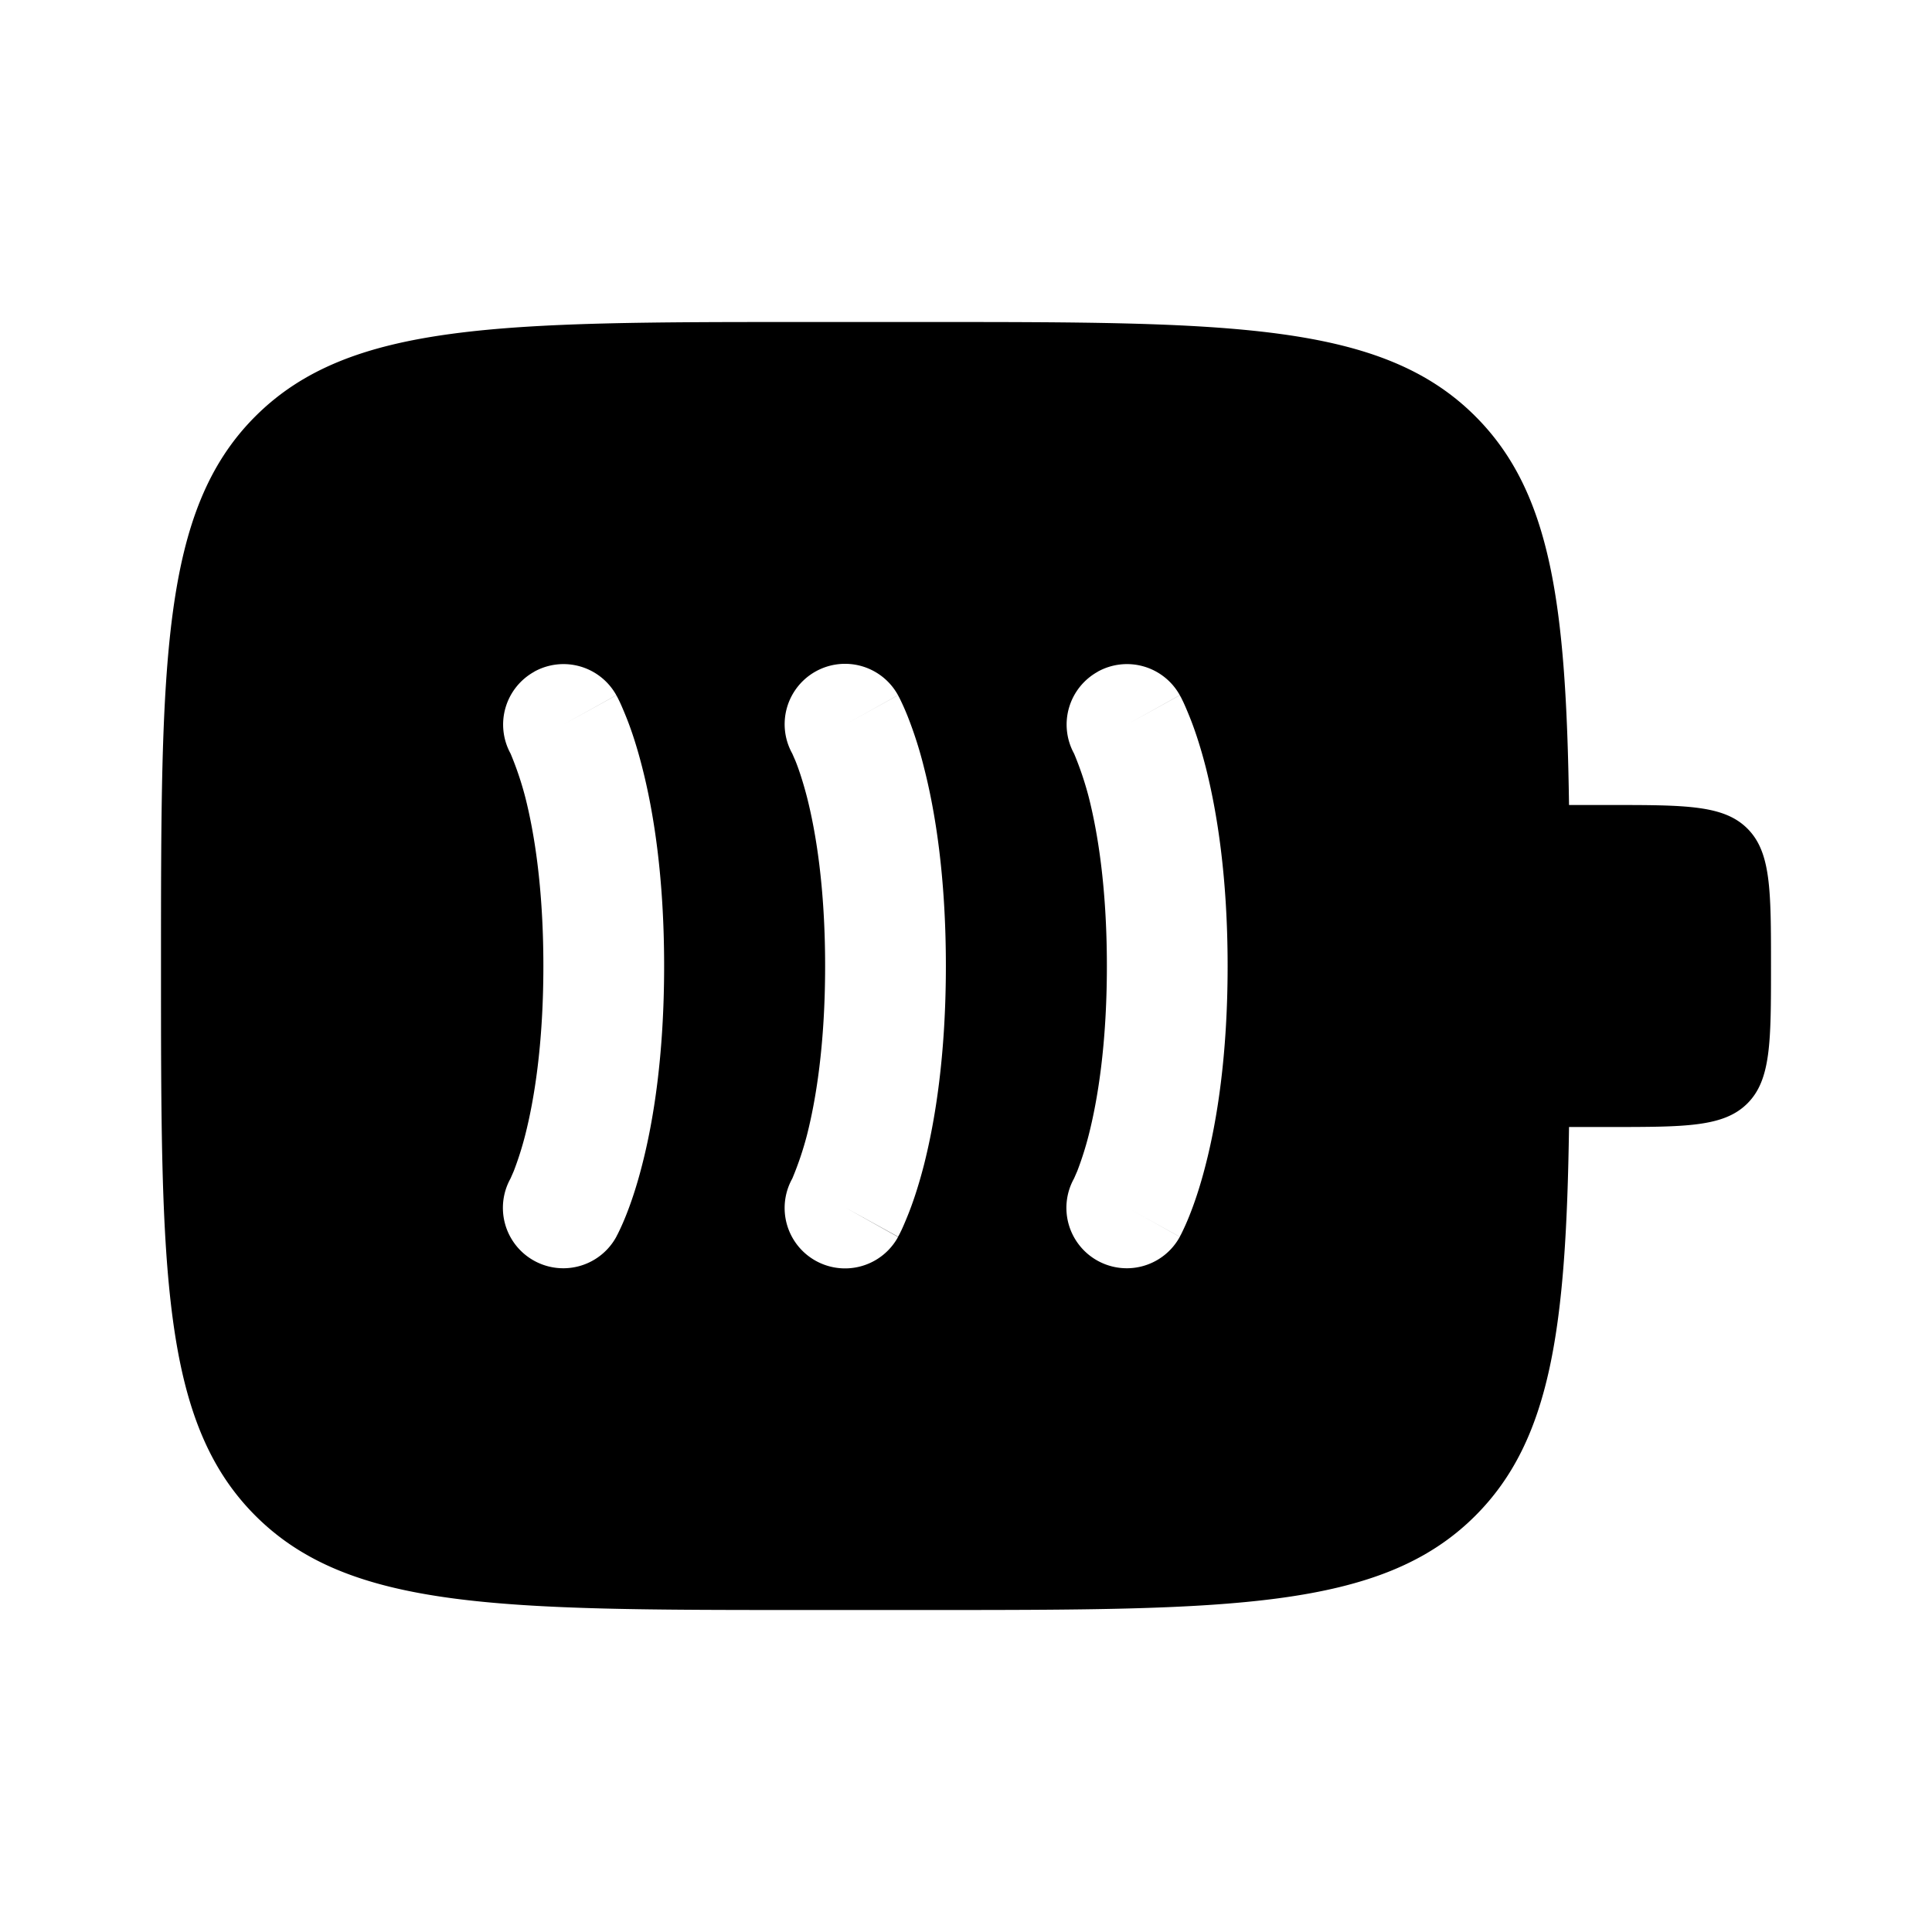 <svg viewBox="0 0 24 24"><path fill="currentColor" fill-rule="evenodd" d="M2 12c0-3.771 0-5.657 1.172-6.828S6.229 4 10 4h1.5c3.771 0 5.657 0 6.828 1.172c.944.943 1.127 2.348 1.163 4.828H20c.943 0 1.414 0 1.707.293S22 11.057 22 12s0 1.414-.293 1.707S20.943 14 20 14h-.509c-.036 2.48-.22 3.885-1.163 4.828C17.157 20 15.271 20 11.5 20H10c-3.771 0-5.657 0-6.828-1.172S2 15.771 2 12m4.636-3.656a.75.75 0 0 1 1.02.292L7 9l.656-.363l.001.001l.002.004l.004.007l.01.018l.026.053q.03.064.075.175c.06.147.132.356.202.631c.142.551.274 1.364.274 2.474s-.132 1.923-.274 2.474c-.07.275-.143.484-.202.631a3 3 0 0 1-.102.228l-.01.018l-.003.007l-.002.003v.002l-.001.001L7 15l.656.364a.75.75 0 0 1-1.317-.719l.005-.01l.038-.087a4 4 0 0 0 .142-.447c.108-.424.226-1.111.226-2.101s-.118-1.677-.226-2.101a4 4 0 0 0-.18-.534l-.005-.01a.75.75 0 0 1 .297-1.01m4.52.292a.75.75 0 0 0-1.317.719l.005.01l.038.087c.035.087.087.235.142.447c.108.424.226 1.111.226 2.101s-.118 1.677-.226 2.101a4 4 0 0 1-.18.534l-.005.01a.75.75 0 0 0 1.317.72L10.5 15l.656.363l.001-.002l.002-.003l.004-.007l.01-.018l.026-.053q.03-.064.075-.175c.06-.147.132-.356.203-.631c.14-.551.273-1.364.273-2.474s-.132-1.923-.274-2.474a5 5 0 0 0-.202-.631a3 3 0 0 0-.102-.228l-.01-.018l-.003-.007zM10.5 9c.65-.361.655-.365.656-.364zm3.136-.656a.75.75 0 0 1 1.02.292L14 9l.656-.363l.001.001l.002.004l.004.007l.01.018l.026.053q.03.064.075.175c.06.147.132.356.203.631c.14.551.273 1.364.273 2.474s-.132 1.923-.274 2.474c-.07.275-.143.484-.202.631a3 3 0 0 1-.102.228l-.01.018l-.003.007l-.002.003v.002l-.001.001l-.654-.363c.648.36.653.364.654.363a.75.75 0 0 1-1.317-.719l.005-.01l.038-.087a4 4 0 0 0 .142-.447c.108-.424.226-1.111.226-2.101s-.118-1.677-.226-2.101a4 4 0 0 0-.18-.534l-.005-.01a.75.75 0 0 1 .297-1.01" clip-rule="evenodd"/></svg>
